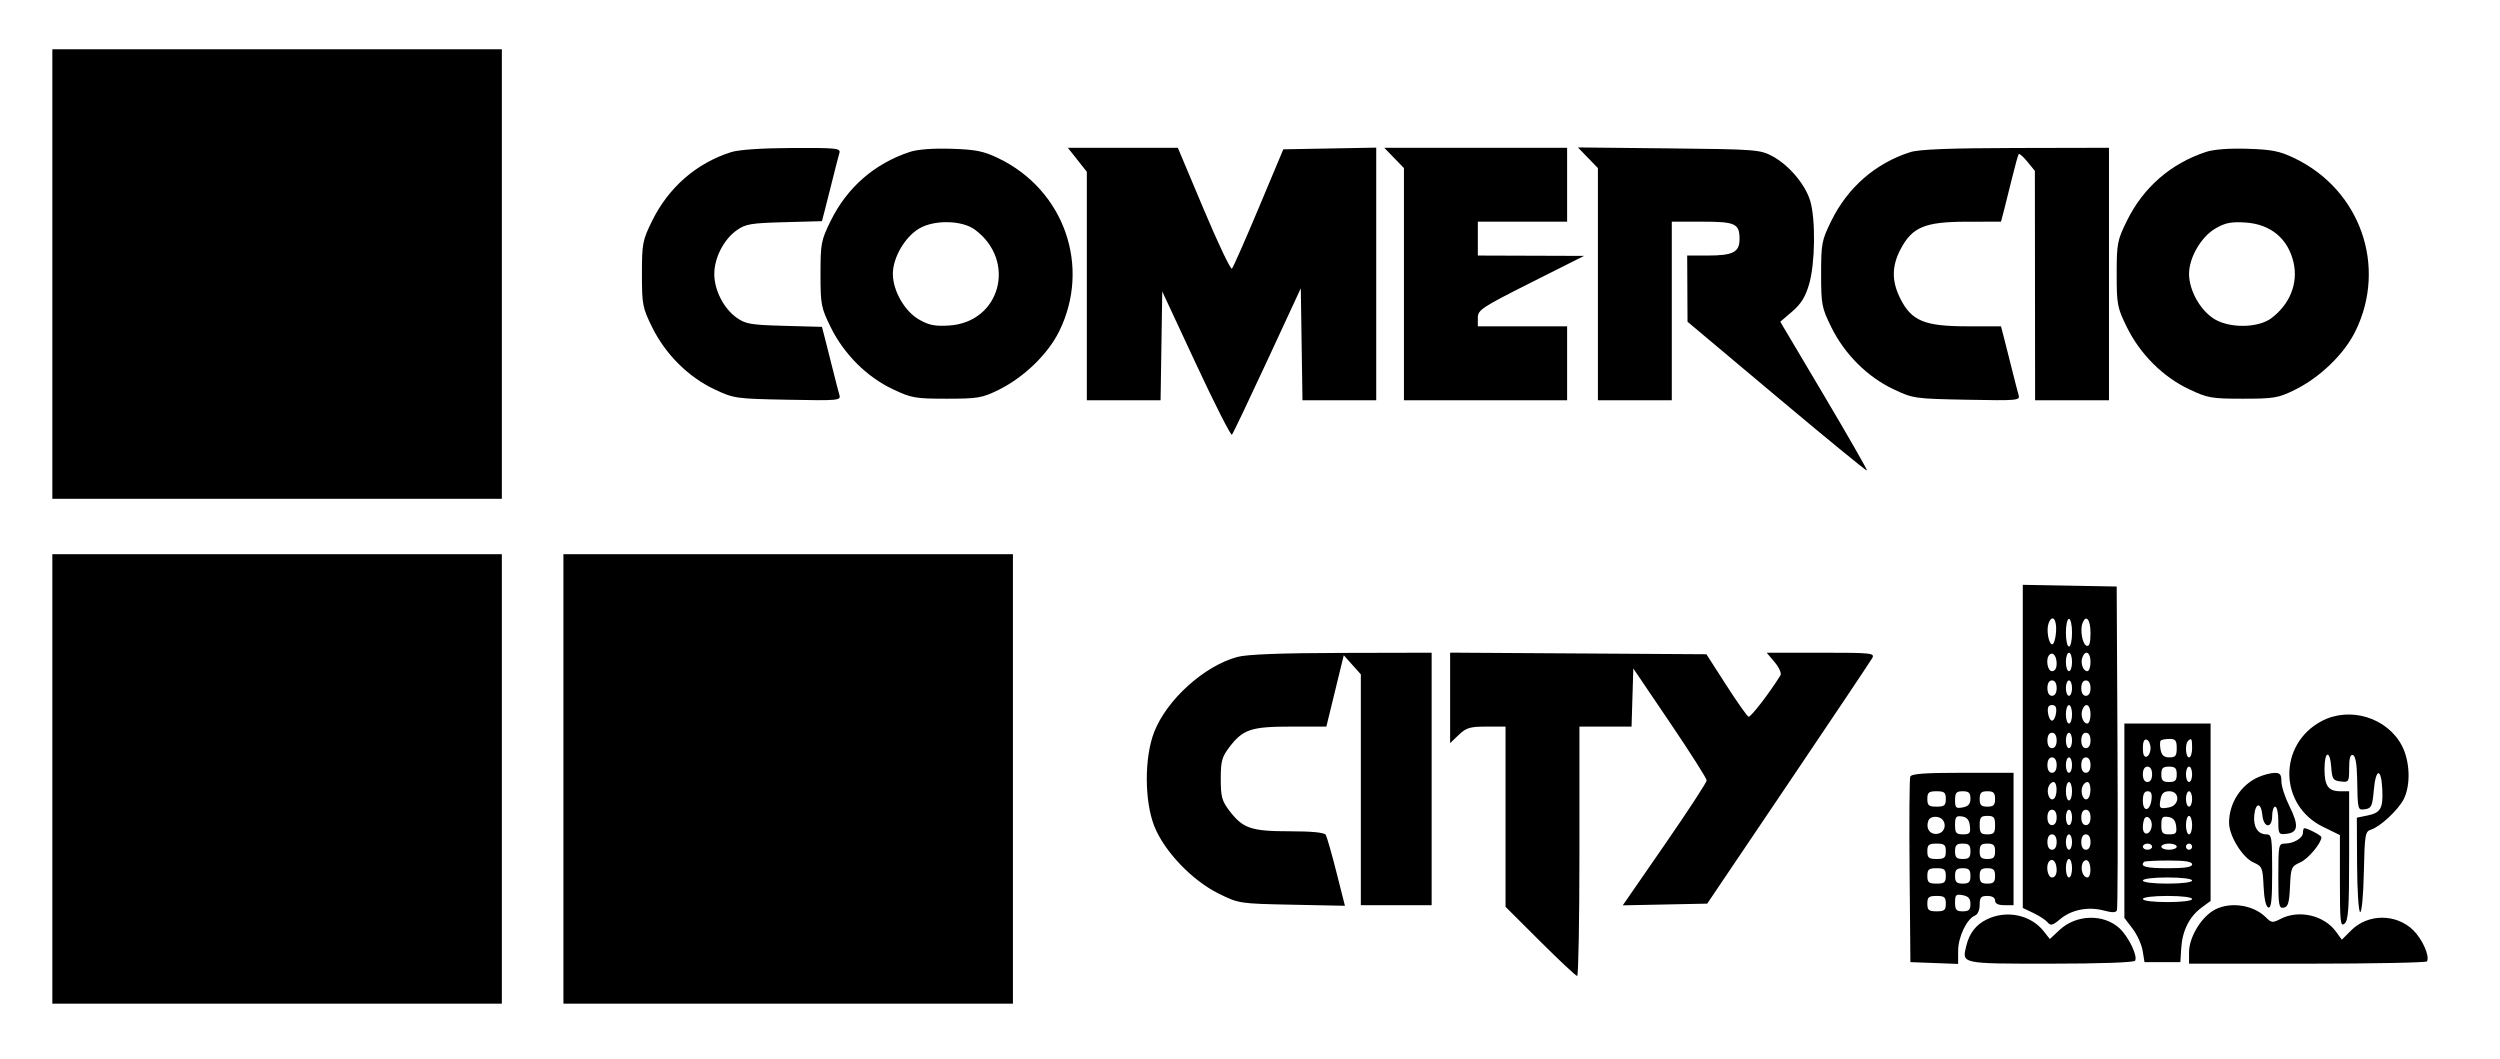 <svg xmlns="http://www.w3.org/2000/svg" width="812" height="344" viewBox="0 0 812 344" version="1.1">
	<path d="M 17 89 L 17 162 90 162 L 163 162 163 89 L 163 16 90 16 L 17 16 17 89 M 237.500 49.402 C 226.221 52.978, 217.176 60.835, 211.827 71.699 C 208.695 78.061, 208.500 79.077, 208.500 89 C 208.500 98.923, 208.695 99.939, 211.827 106.301 C 216.111 115.002, 223.516 122.400, 231.938 126.391 C 238.375 129.441, 238.831 129.506, 255.844 129.834 C 272.278 130.151, 273.160 130.072, 272.647 128.334 C 272.349 127.325, 271.379 123.575, 270.492 120 C 269.605 116.425, 268.449 111.849, 267.923 109.831 L 266.967 106.162 254.733 105.831 C 243.817 105.536, 242.148 105.249, 239.227 103.166 C 235.046 100.184, 232 94.213, 232 89 C 232 83.787, 235.046 77.816, 239.227 74.834 C 242.148 72.751, 243.817 72.464, 254.733 72.169 L 266.967 71.838 267.923 68.169 C 268.449 66.151, 269.605 61.575, 270.492 58 C 271.379 54.425, 272.337 50.712, 272.620 49.750 C 273.096 48.133, 271.928 48.005, 257.317 48.067 C 247.496 48.108, 239.984 48.615, 237.500 49.402 M 295.500 49.347 C 284.034 53.141, 275.160 60.867, 269.827 71.699 C 266.695 78.061, 266.500 79.077, 266.500 89 C 266.500 98.923, 266.695 99.939, 269.827 106.301 C 274.111 115.002, 281.516 122.400, 289.938 126.391 C 296.043 129.284, 297.265 129.500, 307.500 129.500 C 317.543 129.500, 319 129.254, 324.248 126.678 C 332.518 122.618, 340.353 115.060, 344.027 107.596 C 354.402 86.523, 345.656 61.667, 324.248 51.382 C 319.445 49.074, 316.938 48.571, 309 48.322 C 303.015 48.134, 298.020 48.513, 295.500 49.347 M 349.916 51.894 L 353 55.788 353 92.894 L 353 130 364.977 130 L 376.954 130 377.227 112.334 L 377.500 94.668 388.500 118.274 C 394.550 131.257, 399.786 141.569, 400.135 141.190 C 400.485 140.810, 405.660 129.955, 411.635 117.068 L 422.500 93.635 422.773 111.818 L 423.045 130 435.023 130 L 447 130 447 88.974 L 447 47.948 431.908 48.224 L 416.817 48.500 408.847 67.500 C 404.464 77.950, 400.543 86.840, 400.134 87.255 C 399.725 87.670, 395.605 79.007, 390.977 68.005 L 382.563 48 364.698 48 L 346.832 48 349.916 51.894 M 452.804 51.298 L 456 54.595 456 92.298 L 456 130 482.500 130 L 509 130 509 118 L 509 106 494.500 106 L 480 106 480 103.237 C 480 100.661, 481.172 99.883, 497.250 91.794 L 514.500 83.114 497.250 83.057 L 480 83 480 77.500 L 480 72 494.500 72 L 509 72 509 60 L 509 48 479.304 48 L 449.608 48 452.804 51.298 M 515.750 51.241 L 519 54.595 519 92.298 L 519 130 531 130 L 543 130 543 101 L 543 72 552.800 72 C 563.690 72, 565 72.608, 565 77.665 C 565 81.922, 562.891 83, 554.566 83 L 548 83 548.053 93.750 L 548.106 104.500 577.112 128.858 C 593.065 142.255, 606.249 153.055, 606.410 152.858 C 606.571 152.661, 600.298 141.700, 592.469 128.500 L 578.234 104.500 582.110 101.178 C 584.989 98.710, 586.404 96.418, 587.612 92.263 C 589.569 85.530, 589.752 71.225, 587.957 65.242 C 586.346 59.877, 581.017 53.590, 575.643 50.716 C 571.678 48.595, 570.235 48.487, 542 48.193 L 512.500 47.887 515.750 51.241 M 620.500 49.402 C 609.221 52.978, 600.176 60.835, 594.827 71.699 C 591.695 78.061, 591.500 79.077, 591.500 89 C 591.500 98.923, 591.695 99.939, 594.827 106.301 C 599.111 115.002, 606.516 122.400, 614.938 126.391 C 621.375 129.441, 621.831 129.506, 638.844 129.834 C 655.278 130.151, 656.160 130.072, 655.647 128.334 C 655.349 127.325, 654.379 123.575, 653.492 120 C 652.605 116.425, 651.439 111.813, 650.901 109.750 L 649.923 106 638.711 105.984 C 625.071 105.964, 620.874 104.213, 617.250 97.034 C 614.376 91.340, 614.399 86.454, 617.325 80.907 C 621.102 73.747, 625.218 72.036, 638.711 72.016 L 649.923 72 650.910 68.250 C 651.453 66.188, 652.662 61.350, 653.598 57.500 C 654.533 53.650, 655.476 50.293, 655.694 50.039 C 655.911 49.786, 657.177 50.911, 658.508 52.539 L 660.928 55.500 660.964 92.750 L 661 130 673 130 L 685 130 685 89 L 685 48 654.750 48.067 C 633.252 48.114, 623.343 48.501, 620.500 49.402 M 716.500 49.347 C 705.034 53.141, 696.160 60.867, 690.827 71.699 C 687.695 78.061, 687.500 79.077, 687.500 89 C 687.500 98.923, 687.695 99.939, 690.827 106.301 C 695.111 115.002, 702.516 122.400, 710.938 126.391 C 717.043 129.284, 718.265 129.500, 728.500 129.500 C 738.543 129.500, 740 129.254, 745.248 126.678 C 753.518 122.618, 761.353 115.060, 765.027 107.596 C 775.402 86.523, 766.656 61.667, 745.248 51.382 C 740.445 49.074, 737.938 48.571, 730 48.322 C 724.015 48.134, 719.020 48.513, 716.500 49.347 M 298.575 74.209 C 293.927 76.922, 290 83.671, 290 88.945 C 290 94.434, 293.818 101.100, 298.500 103.787 C 301.704 105.626, 303.647 106.012, 308.263 105.727 C 324.905 104.698, 330.308 84.785, 316.702 74.627 C 312.538 71.518, 303.540 71.310, 298.575 74.209 M 719.575 74.209 C 714.927 76.922, 711 83.671, 711 88.945 C 711 94.434, 714.818 101.100, 719.500 103.787 C 724.554 106.687, 733.536 106.483, 737.702 103.373 C 743.734 98.870, 746.477 92.050, 744.961 85.327 C 743.199 77.514, 737.510 72.783, 729.263 72.273 C 724.637 71.988, 722.726 72.369, 719.575 74.209 M 17 253 L 17 326 90 326 L 163 326 163 253 L 163 180 90 180 L 17 180 17 253 M 183 253 L 183 326 256 326 L 329 326 329 253 L 329 180 256 180 L 183 180 183 253 M 657 242.427 L 657 294.906 660.454 296.545 C 662.354 297.447, 664.431 298.814, 665.070 299.584 C 666.045 300.759, 666.698 300.590, 669.145 298.531 C 672.785 295.469, 678.250 294.387, 683.287 295.731 C 686.091 296.479, 687.273 296.452, 687.587 295.632 C 687.825 295.009, 687.903 271.100, 687.760 242.500 L 687.500 190.500 672.250 190.224 L 657 189.948 657 242.427 M 665.394 202.416 C 664.602 204.478, 665.335 209.026, 666.500 209.281 C 667.050 209.401, 667.638 207.588, 667.807 205.250 C 668.106 201.120, 666.579 199.327, 665.394 202.416 M 671 205.500 C 671 207.975, 671.450 210, 672 210 C 672.550 210, 673 207.975, 673 205.500 C 673 203.025, 672.550 201, 672 201 C 671.450 201, 671 203.025, 671 205.500 M 676.394 202.416 C 675.528 204.673, 676.384 209.308, 677.750 209.756 C 678.628 210.044, 679 208.802, 679 205.583 C 679 201.200, 677.541 199.427, 676.394 202.416 M 401.929 213.367 C 391.150 216.274, 379.033 227.188, 374.897 237.715 C 371.669 245.934, 371.674 260.080, 374.909 268.317 C 378.106 276.458, 387.204 285.990, 395.830 290.238 C 402.409 293.478, 402.568 293.502, 419.643 293.847 L 436.832 294.195 434.059 283.233 C 432.533 277.204, 430.970 271.760, 430.584 271.135 C 430.129 270.400, 426.013 270, 418.891 270 C 406.388 270, 403.689 269.081, 399.302 263.329 C 396.881 260.156, 396.500 258.750, 396.500 253 C 396.500 247.250, 396.881 245.844, 399.302 242.671 C 403.724 236.873, 406.349 236, 419.352 236 L 430.802 236 433.629 224.413 L 436.455 212.825 439.227 215.928 L 442 219.032 442 256.516 L 442 294 453.500 294 L 465 294 465 253 L 465 212 435.750 212.067 C 415.913 212.113, 405.029 212.532, 401.929 213.367 M 471 226.676 L 471 241.374 473.805 238.687 C 476.232 236.362, 477.444 236, 482.805 236 L 489 236 489 265.266 L 489 294.533 500.266 305.766 C 506.462 311.945, 511.862 317, 512.266 317 C 512.670 317, 513 298.775, 513 276.500 L 513 236 521.464 236 L 529.928 236 530.214 226.561 L 530.500 217.122 542.417 234.727 C 548.971 244.410, 554.333 252.845, 554.333 253.473 C 554.333 254.100, 548.199 263.488, 540.703 274.335 L 527.072 294.056 540.786 293.778 L 554.500 293.500 580.815 254.500 C 595.288 233.050, 607.566 214.713, 608.100 213.750 C 609.008 212.113, 607.934 212, 591.446 212 L 573.822 212 576.418 215.085 C 577.854 216.792, 578.693 218.690, 578.296 219.335 C 574.840 224.946, 568.614 233.035, 567.935 232.797 C 567.471 232.634, 564.200 228, 560.668 222.500 L 554.246 212.500 512.623 212.239 L 471 211.978 471 226.676 M 665.639 212.694 C 664.352 213.982, 665.003 218, 666.500 218 C 667.424 218, 668 217.062, 668 215.559 C 668 213.050, 666.773 211.560, 665.639 212.694 M 671 215 C 671 216.650, 671.450 218, 672 218 C 672.550 218, 673 216.650, 673 215 C 673 213.350, 672.550 212, 672 212 C 671.450 212, 671 213.350, 671 215 M 676.362 213.500 C 675.646 215.364, 676.588 218, 677.969 218 C 678.536 218, 679 216.650, 679 215 C 679 211.860, 677.351 210.922, 676.362 213.500 M 665 223.500 C 665 225.056, 665.567 226, 666.500 226 C 667.433 226, 668 225.056, 668 223.500 C 668 221.944, 667.433 221, 666.500 221 C 665.567 221, 665 221.944, 665 223.500 M 671 223.500 C 671 224.875, 671.450 226, 672 226 C 672.550 226, 673 224.875, 673 223.500 C 673 222.125, 672.550 221, 672 221 C 671.450 221, 671 222.125, 671 223.500 M 676 223.500 C 676 225.056, 676.567 226, 677.500 226 C 678.433 226, 679 225.056, 679 223.500 C 679 221.944, 678.433 221, 677.500 221 C 676.567 221, 676 221.944, 676 223.500 M 665.184 231.531 C 665.358 232.923, 665.950 234.062, 666.500 234.062 C 667.050 234.062, 667.642 232.923, 667.816 231.531 C 668.042 229.727, 667.664 229, 666.500 229 C 665.336 229, 664.958 229.727, 665.184 231.531 M 671 232 C 671 233.650, 671.450 235, 672 235 C 672.550 235, 673 233.650, 673 232 C 673 230.350, 672.550 229, 672 229 C 671.450 229, 671 230.350, 671 232 M 676.362 230.500 C 675.646 232.364, 676.588 235, 677.969 235 C 678.536 235, 679 233.650, 679 232 C 679 228.860, 677.351 227.922, 676.362 230.500 M 754 234.249 C 739.880 241.799, 740.167 261.531, 754.499 268.543 L 760 271.235 760 286.240 C 760 299.464, 760.178 301.097, 761.500 300 C 762.746 298.966, 763 295.215, 763 277.878 L 763 257 760.200 257 C 756.230 257, 755 255.296, 755 249.800 C 755 243.866, 756.771 243.422, 757.193 249.250 C 757.468 253.053, 757.789 253.533, 760.250 253.816 C 762.901 254.121, 763 253.966, 763 249.483 C 763 246.245, 763.374 244.958, 764.231 245.244 C 765.031 245.510, 765.508 248.082, 765.591 252.577 C 765.790 263.349, 765.745 263.175, 768.250 262.820 C 770.216 262.540, 770.563 261.772, 771 256.731 C 771.625 249.519, 773.412 249.200, 773.759 256.238 C 774.072 262.592, 773.284 263.990, 768.879 264.891 L 765.500 265.582 765.578 280.792 C 765.620 289.161, 766.070 296.114, 766.578 296.251 C 767.097 296.391, 767.622 290.734, 767.779 283.308 C 768.038 271.042, 768.200 270.071, 770.094 269.470 C 773.094 268.518, 778.868 263.156, 780.693 259.628 C 783.034 255.099, 782.798 247.326, 780.165 242.251 C 775.397 233.062, 763.197 229.331, 754 234.249 M 690 266.567 L 690 298.133 692.668 301.631 C 694.135 303.555, 695.605 306.788, 695.935 308.815 L 696.534 312.500 702.356 312.500 L 708.178 312.500 708.465 307.940 C 708.820 302.299, 711.109 297.718, 715.017 294.830 L 718 292.624 718 263.812 L 718 235 704 235 L 690 235 690 266.567 M 665 240.500 C 665 242.056, 665.567 243, 666.500 243 C 667.433 243, 668 242.056, 668 240.500 C 668 238.944, 667.433 238, 666.500 238 C 665.567 238, 665 238.944, 665 240.500 M 671 240.500 C 671 241.875, 671.450 243, 672 243 C 672.550 243, 673 241.875, 673 240.500 C 673 239.125, 672.550 238, 672 238 C 671.450 238, 671 239.125, 671 240.500 M 676 240.500 C 676 242.056, 676.567 243, 677.500 243 C 678.433 243, 679 242.056, 679 240.500 C 679 238.944, 678.433 238, 677.500 238 C 676.567 238, 676 238.944, 676 240.500 M 696 243 C 696 245.089, 696.425 246.025, 697.250 245.750 C 697.938 245.521, 698.500 244.283, 698.500 243 C 698.500 241.717, 697.938 240.479, 697.250 240.250 C 696.425 239.975, 696 240.911, 696 243 M 701.810 240.524 C 701.522 240.811, 701.499 242.161, 701.760 243.524 C 702.106 245.334, 702.874 246, 704.617 246 C 706.598 246, 707 245.494, 707 243 C 707 240.524, 706.593 240, 704.667 240 C 703.383 240, 702.098 240.236, 701.810 240.524 M 710.667 240.667 C 709.620 241.714, 709.888 246, 711 246 C 711.550 246, 712 244.650, 712 243 C 712 239.893, 711.796 239.537, 710.667 240.667 M 665 248.500 C 665 250.056, 665.567 251, 666.500 251 C 667.433 251, 668 250.056, 668 248.500 C 668 246.944, 667.433 246, 666.500 246 C 665.567 246, 665 246.944, 665 248.500 M 671 248.500 C 671 249.875, 671.450 251, 672 251 C 672.550 251, 673 249.875, 673 248.500 C 673 247.125, 672.550 246, 672 246 C 671.450 246, 671 247.125, 671 248.500 M 676 248.500 C 676 250.056, 676.567 251, 677.500 251 C 678.433 251, 679 250.056, 679 248.500 C 679 246.944, 678.433 246, 677.500 246 C 676.567 246, 676 246.944, 676 248.500 M 696 251.500 C 696 253.056, 696.567 254, 697.500 254 C 698.433 254, 699 253.056, 699 251.500 C 699 249.944, 698.433 249, 697.500 249 C 696.567 249, 696 249.944, 696 251.500 M 702 251.500 C 702 253.500, 702.500 254, 704.500 254 C 706.500 254, 707 253.500, 707 251.500 C 707 249.500, 706.500 249, 704.500 249 C 702.500 249, 702 249.500, 702 251.500 M 710 251.500 C 710 252.875, 710.450 254, 711 254 C 711.550 254, 712 252.875, 712 251.500 C 712 250.125, 711.550 249, 711 249 C 710.450 249, 710 250.125, 710 251.500 M 620.453 252.262 C 620.187 252.955, 620.089 266.793, 620.235 283.012 L 620.500 312.500 628.250 312.792 L 636 313.084 636.004 308.792 C 636.008 304.296, 638.856 298.376, 641.506 297.359 C 642.355 297.034, 643 295.537, 643 293.893 C 643 291.474, 643.409 291, 645.500 291 C 647.056 291, 648 291.567, 648 292.500 C 648 293.500, 649 294, 651 294 L 654 294 654 272.500 L 654 251 637.469 251 C 625.085 251, 620.816 251.317, 620.453 252.262 M 733.500 252.412 C 727.804 254.943, 724 260.875, 724 267.227 C 724 271.478, 728.352 278.546, 731.950 280.138 C 734.746 281.376, 734.936 281.829, 735.209 287.896 C 735.392 291.942, 735.965 294.494, 736.750 294.754 C 737.704 295.069, 738 292.304, 738 283.083 C 738 271.929, 737.856 271, 736.122 271 C 733.363 271, 731.821 268.579, 732.182 264.815 C 732.591 260.556, 734.405 260.511, 734.813 264.750 C 735.224 269.013, 738 269.231, 738 265 C 738 263.350, 738.450 262, 739 262 C 739.550 262, 740 264.055, 740 266.566 C 740 270.955, 740.107 271.121, 742.741 270.816 C 746.468 270.386, 746.687 268.020, 743.578 261.780 C 742.160 258.935, 741 255.346, 741 253.804 C 741 251.551, 740.558 251.008, 738.750 251.039 C 737.513 251.061, 735.150 251.678, 733.500 252.412 M 665.362 255.500 C 664.593 257.503, 665.727 260.287, 666.993 259.504 C 668.318 258.685, 668.297 254, 666.969 254 C 666.401 254, 665.678 254.675, 665.362 255.500 M 671 257 C 671 258.650, 671.450 260, 672 260 C 672.550 260, 673 258.650, 673 257 C 673 255.350, 672.550 254, 672 254 C 671.450 254, 671 255.350, 671 257 M 676.362 255.500 C 675.593 257.503, 676.727 260.287, 677.993 259.504 C 679.318 258.685, 679.297 254, 677.969 254 C 677.401 254, 676.678 254.675, 676.362 255.500 M 626 259.500 C 626 261.611, 626.467 262, 629 262 C 631.533 262, 632 261.611, 632 259.500 C 632 257.389, 631.533 257, 629 257 C 626.467 257, 626 257.389, 626 259.500 M 635 259.861 C 635 262.374, 635.304 262.664, 637.500 262.245 C 639.334 261.894, 640 261.132, 640 259.383 C 640 257.508, 639.467 257, 637.500 257 C 635.416 257, 635 257.476, 635 259.861 M 643 259.500 C 643 261.500, 643.500 262, 645.500 262 C 647.500 262, 648 261.500, 648 259.500 C 648 257.500, 647.500 257, 645.500 257 C 643.500 257, 643 257.500, 643 259.500 M 696 260.083 C 696 263.909, 698.356 263.566, 698.816 259.673 C 699.041 257.779, 698.677 257, 697.566 257 C 696.483 257, 696 257.951, 696 260.083 M 701.760 259.476 C 701.171 262.559, 701.441 262.829, 704.524 262.240 C 708.017 261.572, 708.099 257, 704.617 257 C 702.874 257, 702.106 257.666, 701.760 259.476 M 710 259.500 C 710 260.875, 710.450 262, 711 262 C 711.550 262, 712 260.875, 712 259.500 C 712 258.125, 711.550 257, 711 257 C 710.450 257, 710 258.125, 710 259.500 M 665 265.500 C 665 267.056, 665.567 268, 666.500 268 C 667.433 268, 668 267.056, 668 265.500 C 668 263.944, 667.433 263, 666.500 263 C 665.567 263, 665 263.944, 665 265.500 M 671 265.500 C 671 266.875, 671.450 268, 672 268 C 672.550 268, 673 266.875, 673 265.500 C 673 264.125, 672.550 263, 672 263 C 671.450 263, 671 264.125, 671 265.500 M 676 265.500 C 676 267.056, 676.567 268, 677.500 268 C 678.433 268, 679 267.056, 679 265.500 C 679 263.944, 678.433 263, 677.500 263 C 676.567 263, 676 263.944, 676 265.500 M 626.361 266.501 C 625.390 269.031, 626.815 271.165, 629.246 270.820 C 632.448 270.365, 632.425 265.841, 629.218 265.351 C 627.860 265.144, 626.703 265.609, 626.361 266.501 M 635 267.930 C 635 270.559, 635.369 271, 637.566 271 C 639.776 271, 640.089 270.618, 639.816 268.250 C 639.590 266.281, 638.861 265.409, 637.250 265.180 C 635.336 264.909, 635 265.319, 635 267.930 M 643 268 C 643 270.533, 643.389 271, 645.500 271 C 647.611 271, 648 270.533, 648 268 C 648 265.467, 647.611 265, 645.500 265 C 643.389 265, 643 265.467, 643 268 M 696.683 265.650 C 696.308 266.026, 696 267.421, 696 268.750 C 696 271.518, 698.300 271.365, 698.844 268.561 C 699.227 266.585, 697.745 264.588, 696.683 265.650 M 702 268.006 C 702 270.554, 702.383 271, 704.566 271 C 706.757 271, 707.086 270.611, 706.816 268.344 C 706.594 266.480, 705.829 265.587, 704.250 265.350 C 702.343 265.064, 702 265.468, 702 268.006 M 710 268 C 710 269.650, 710.450 271, 711 271 C 711.550 271, 712 269.650, 712 268 C 712 266.350, 711.550 265, 711 265 C 710.450 265, 710 266.350, 710 268 M 748 270.465 C 748 272.198, 744.975 274, 742.066 274 C 740.108 274, 740 274.555, 740 284.573 C 740 294.104, 740.173 295.114, 741.750 294.813 C 743.166 294.543, 743.555 293.236, 743.791 287.966 C 744.066 281.780, 744.234 281.384, 747.130 280.103 C 749.713 278.959, 753.984 273.863, 753.996 271.911 C 754 271.368, 749.491 269, 748.453 269 C 748.204 269, 748 269.659, 748 270.465 M 665 273.500 C 665 275.056, 665.567 276, 666.500 276 C 667.433 276, 668 275.056, 668 273.500 C 668 271.944, 667.433 271, 666.500 271 C 665.567 271, 665 271.944, 665 273.500 M 671 273.500 C 671 274.875, 671.450 276, 672 276 C 672.550 276, 673 274.875, 673 273.500 C 673 272.125, 672.550 271, 672 271 C 671.450 271, 671 272.125, 671 273.500 M 676 273.500 C 676 275.056, 676.567 276, 677.500 276 C 678.433 276, 679 275.056, 679 273.500 C 679 271.944, 678.433 271, 677.500 271 C 676.567 271, 676 271.944, 676 273.500 M 626 276.500 C 626 278.611, 626.467 279, 629 279 C 631.533 279, 632 278.611, 632 276.500 C 632 274.389, 631.533 274, 629 274 C 626.467 274, 626 274.389, 626 276.500 M 635 276.500 C 635 278.500, 635.500 279, 637.500 279 C 639.500 279, 640 278.500, 640 276.500 C 640 274.500, 639.500 274, 637.500 274 C 635.500 274, 635 274.500, 635 276.500 M 643 276.500 C 643 278.500, 643.500 279, 645.500 279 C 647.500 279, 648 278.500, 648 276.500 C 648 274.500, 647.500 274, 645.500 274 C 643.500 274, 643 274.500, 643 276.500 M 696 275 C 696 275.550, 696.675 276, 697.500 276 C 698.325 276, 699 275.550, 699 275 C 699 274.450, 698.325 274, 697.500 274 C 696.675 274, 696 274.450, 696 275 M 702 275 C 702 275.550, 703.125 276, 704.500 276 C 705.875 276, 707 275.550, 707 275 C 707 274.450, 705.875 274, 704.500 274 C 703.125 274, 702 274.450, 702 275 M 710 275 C 710 275.550, 710.450 276, 711 276 C 711.550 276, 712 275.550, 712 275 C 712 274.450, 711.550 274, 711 274 C 710.450 274, 710 274.450, 710 275 M 665.639 279.694 C 664.352 280.982, 665.003 285, 666.500 285 C 667.424 285, 668 284.062, 668 282.559 C 668 280.050, 666.773 278.560, 665.639 279.694 M 671 282 C 671 283.650, 671.450 285, 672 285 C 672.550 285, 673 283.650, 673 282 C 673 280.350, 672.550 279, 672 279 C 671.450 279, 671 280.350, 671 282 M 676.386 280.437 C 675.650 282.354, 676.568 285, 677.969 285 C 679.297 285, 679.318 280.315, 677.993 279.496 C 677.439 279.153, 676.716 279.577, 676.386 280.437 M 696.417 279.917 C 694.907 281.426, 696.995 282, 704 282 C 709.733 282, 712 281.646, 712 280.750 C 712 279.860, 709.817 279.500, 704.417 279.500 C 700.246 279.500, 696.646 279.688, 696.417 279.917 M 626 284.500 C 626 286.611, 626.467 287, 629 287 C 631.533 287, 632 286.611, 632 284.500 C 632 282.389, 631.533 282, 629 282 C 626.467 282, 626 282.389, 626 284.500 M 635 284.500 C 635 286.500, 635.500 287, 637.500 287 C 639.500 287, 640 286.500, 640 284.500 C 640 282.500, 639.500 282, 637.500 282 C 635.500 282, 635 282.500, 635 284.500 M 643 284.500 C 643 286.500, 643.500 287, 645.500 287 C 647.500 287, 648 286.500, 648 284.500 C 648 282.500, 647.500 282, 645.500 282 C 643.500 282, 643 282.500, 643 284.500 M 696 286 C 696 286.583, 699.333 287, 704 287 C 708.667 287, 712 286.583, 712 286 C 712 285.417, 708.667 285, 704 285 C 699.333 285, 696 285.417, 696 286 M 635 293.139 C 635 295.524, 635.416 296, 637.500 296 C 639.467 296, 640 295.492, 640 293.617 C 640 291.868, 639.334 291.106, 637.500 290.755 C 635.304 290.336, 635 290.626, 635 293.139 M 626 293.500 C 626 295.611, 626.467 296, 629 296 C 631.533 296, 632 295.611, 632 293.500 C 632 291.389, 631.533 291, 629 291 C 626.467 291, 626 291.389, 626 293.500 M 696 292 C 696 292.583, 699.333 293, 704 293 C 708.667 293, 712 292.583, 712 292 C 712 291.417, 708.667 291, 704 291 C 699.333 291, 696 291.417, 696 292 M 718.558 295.953 C 714.474 298.645, 711.011 304.741, 711.005 309.250 L 711 313 749.441 313 C 770.584 313, 788.067 312.663, 788.294 312.250 C 789.230 310.547, 786.796 305.038, 783.825 302.133 C 778.275 296.707, 769.118 296.728, 763.665 302.181 L 760.632 305.214 758.712 302.579 C 754.841 297.265, 746.617 295.386, 740.711 298.467 C 738.161 299.797, 737.751 299.751, 735.921 297.921 C 731.629 293.629, 723.484 292.705, 718.558 295.953 M 645.299 298.624 C 641.779 300.360, 639.666 303.080, 638.659 307.171 C 637.198 313.106, 636.702 313, 666.048 313 C 682.035 313, 693.121 312.614, 693.473 312.044 C 694.397 310.549, 691.382 304.258, 688.429 301.522 C 683.281 296.751, 674.369 296.985, 668.966 302.032 L 665.788 305 663.806 302.480 C 659.590 297.120, 651.687 295.474, 645.299 298.624" stroke="none" fill="black" fill-rule="evenodd"/>
</svg>